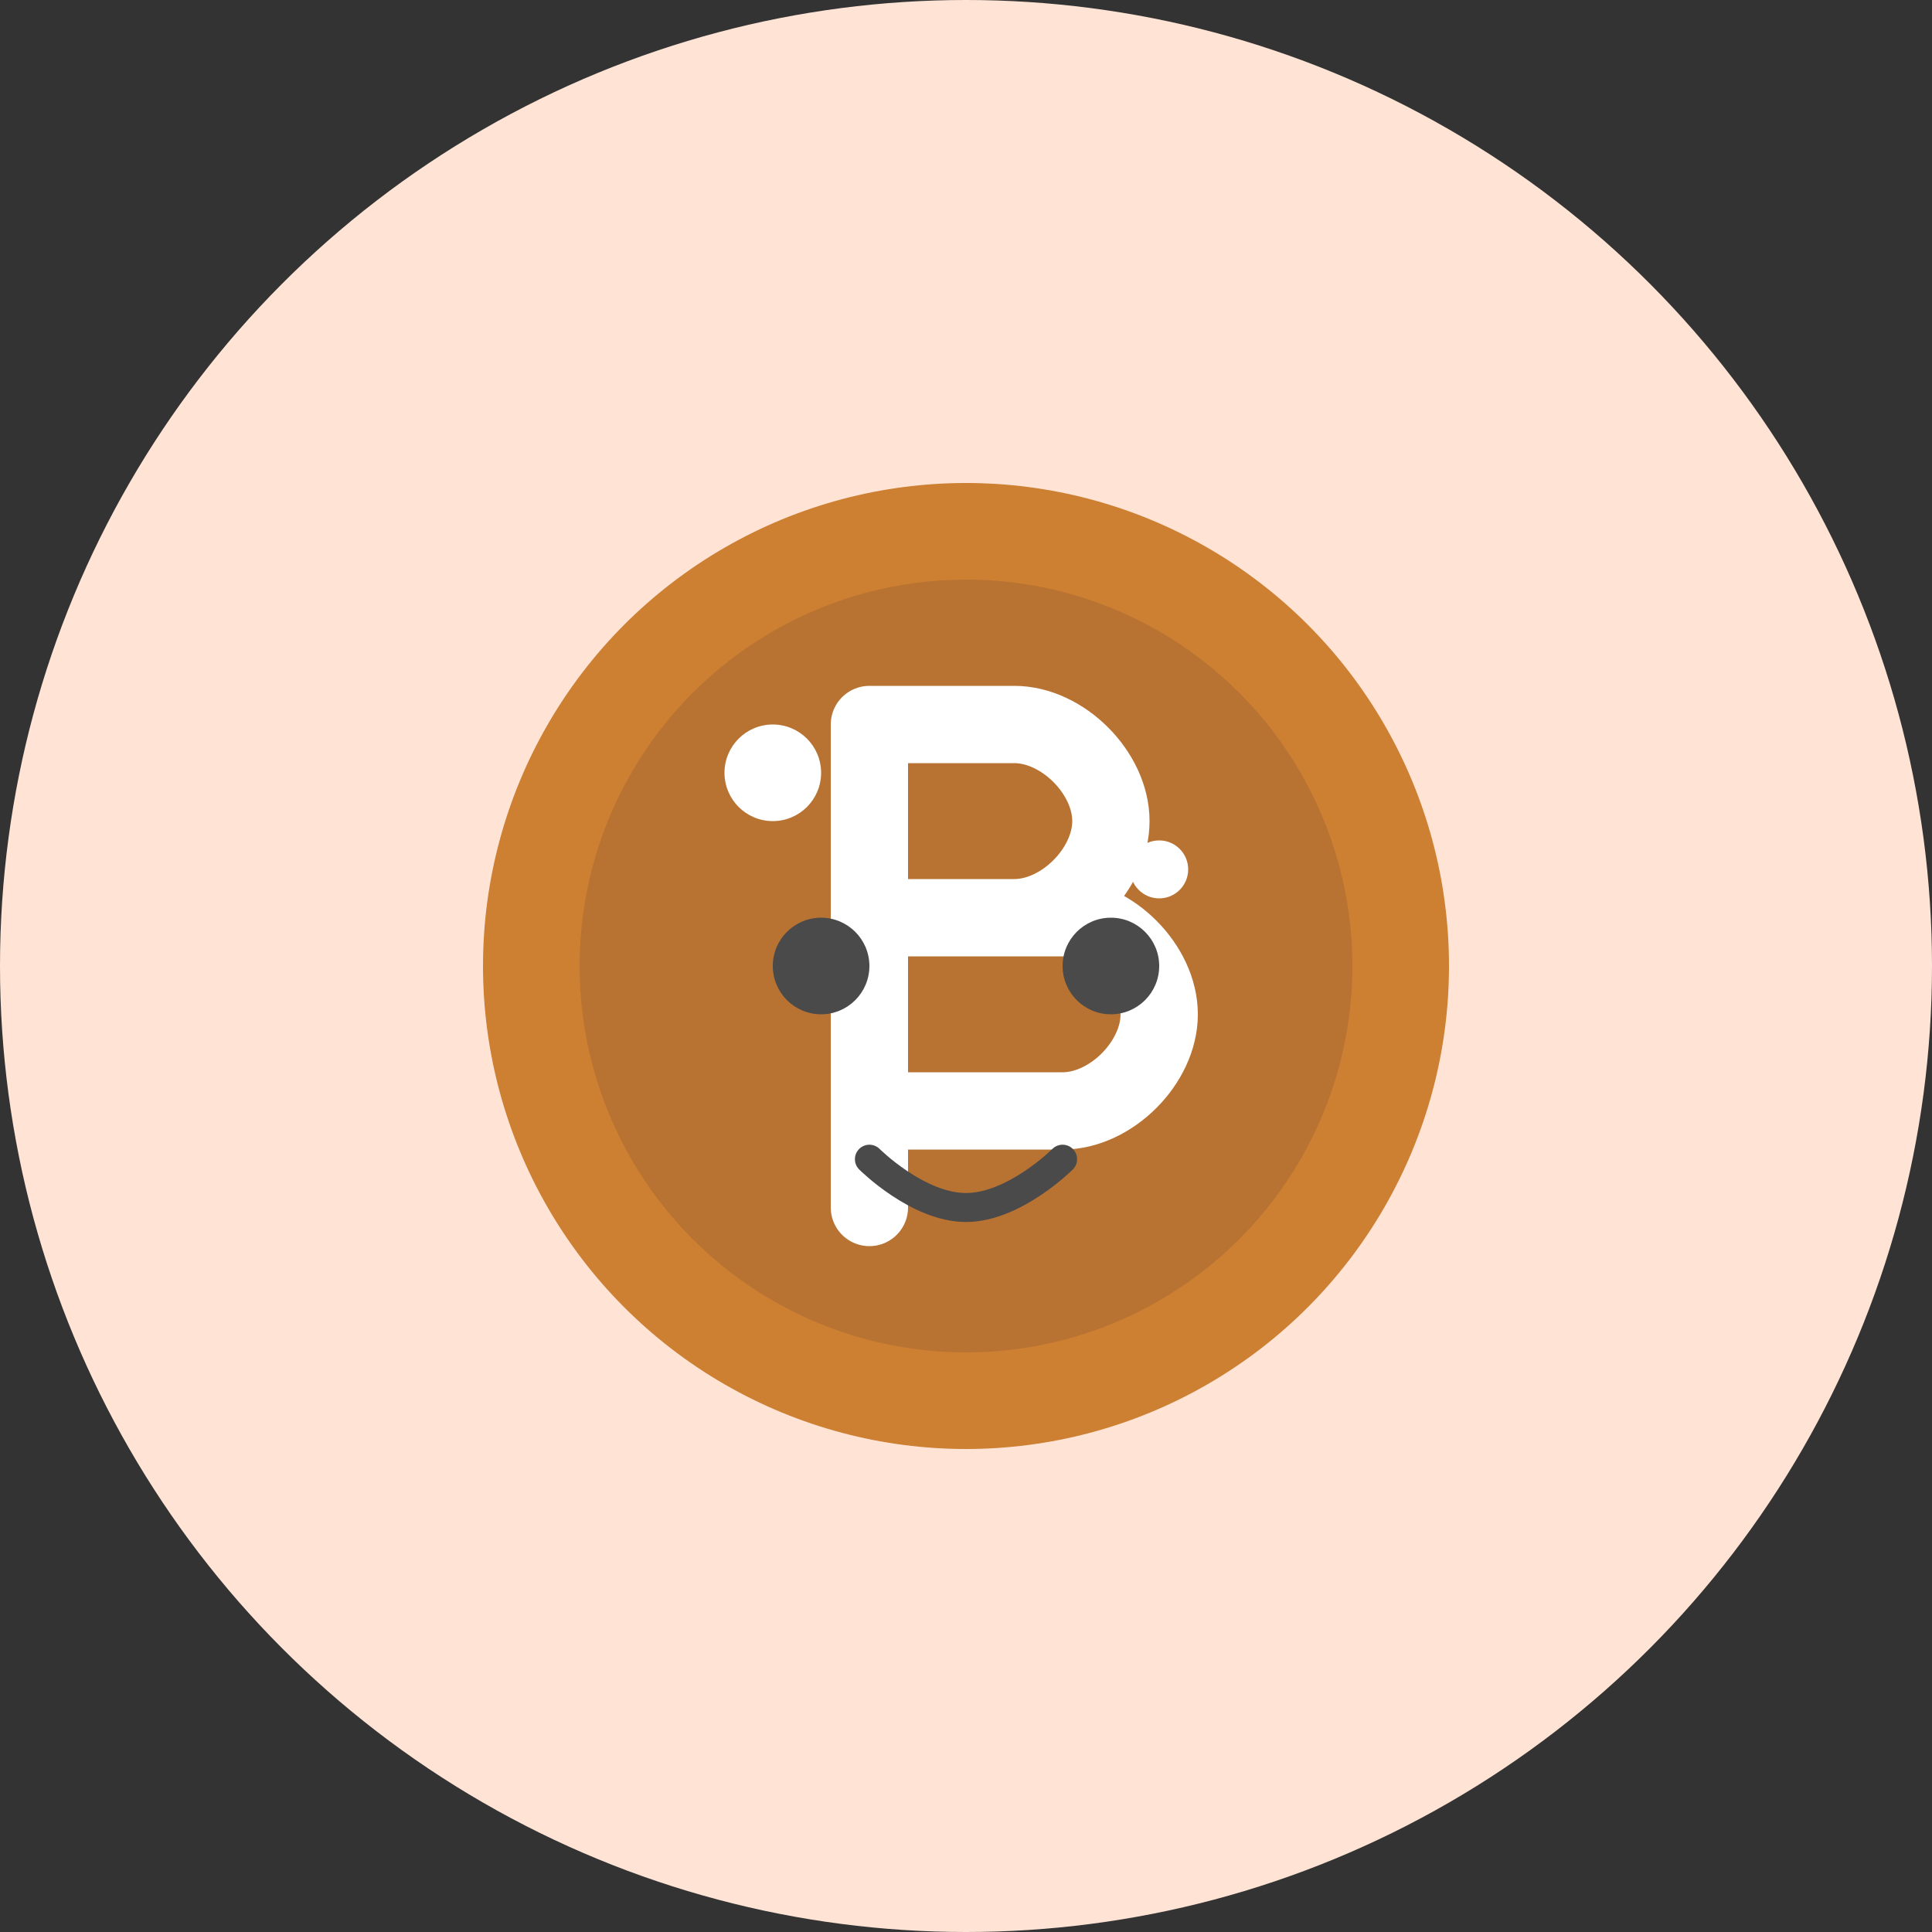 <?xml version="1.0" encoding="UTF-8"?>
<svg width="200" height="200" viewBox="0 0 200 200" fill="none" xmlns="http://www.w3.org/2000/svg">
    <rect x="0" y="0" width="200" height="200" fill="#333333" stroke="none"/>
    <!-- 背景圆 -->
    <circle cx="100" cy="100" r="100" fill="#FFE4D6"/>
    <!-- 铜币 -->
    <circle cx="100" cy="100" r="50" fill="#CD7F32"/>
    <circle cx="100" cy="100" r="40" fill="#B87333"/>
    <!-- B符号 -->
    <path d="M90 75V125M90 75H105C110 75 115 80 115 85C115 90 110 95 105 95H90M90 95H110C115 95 120 100 120 105C120 110 115 115 110 115H90" stroke="white" stroke-width="8" stroke-linecap="round" stroke-linejoin="round"/>
    <!-- 闪光效果 -->
    <circle cx="80" cy="80" r="5" fill="white"/>
    <circle cx="120" cy="90" r="3" fill="white"/>
    <!-- 眼睛 -->
    <circle cx="85" cy="100" r="5" fill="#4A4A4A"/>
    <circle cx="115" cy="100" r="5" fill="#4A4A4A"/>
    <!-- 嘴巴 -->
    <path d="M90 120C90 120 95 125 100 125C105 125 110 120 110 120" stroke="#4A4A4A" stroke-width="3" stroke-linecap="round"/>
</svg>
